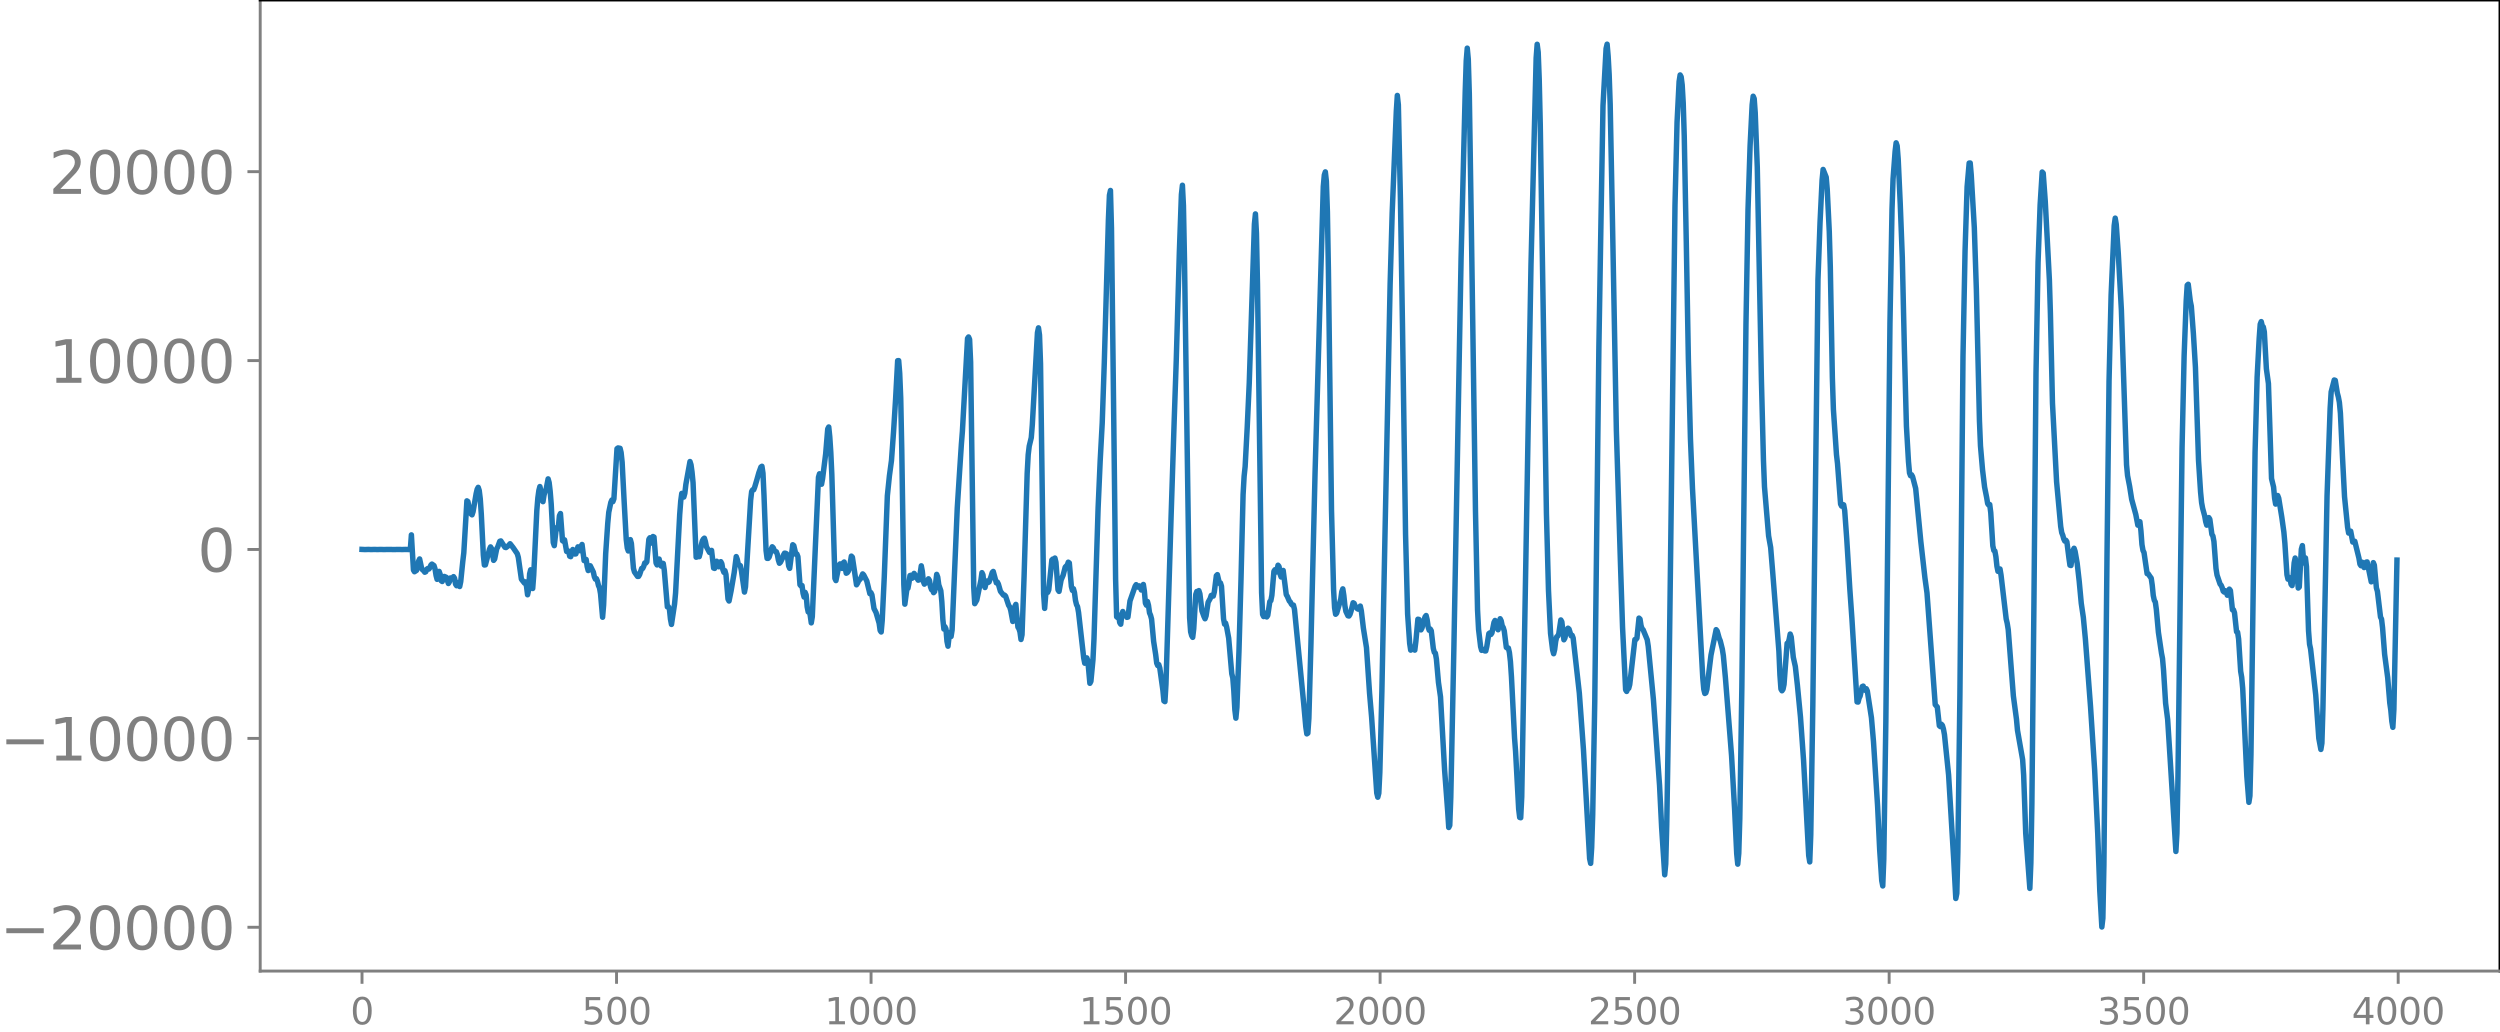 <svg xmlns="http://www.w3.org/2000/svg" xmlns:xlink="http://www.w3.org/1999/xlink" width="913.477" height="377.053" viewBox="0 0 685.107 282.79"><defs><style>*{stroke-linejoin:round;stroke-linecap:butt}</style></defs><g id="figure_1"><path id="patch_1" d="M0 282.79h685.107V0H0v282.79z" style="fill:none"/><g id="axes_1"><path id="patch_2" d="M71.308 266.112h613.8V0h-613.8v266.112z" style="fill:none"/><g id="matplotlib.axis_1"><g id="xtick_1"><g id="line2d_1"><defs><path id="m29dea4cd58" d="M0 0v3.5" style="stroke:gray;stroke-width:.8"/></defs><use xlink:href="#m29dea4cd58" x="99.207" y="266.112" style="fill:gray;stroke:gray;stroke-width:.8"/></g><g id="text_1" style="fill:gray" transform="matrix(.1 0 0 -.1 96.026 280.71)"><defs><path id="DejaVuSans-30" d="M2034 4250q-487 0-733-480-245-479-245-1442 0-959 245-1439 246-480 733-480 491 0 736 480 246 480 246 1439 0 963-246 1442-245 480-736 480zm0 500q785 0 1199-621 414-620 414-1801 0-1178-414-1799Q2819-91 2034-91q-784 0-1198 620-414 621-414 1799 0 1181 414 1801 414 621 1198 621z" transform="scale(.016)"/></defs><use xlink:href="#DejaVuSans-30"/></g></g><g id="xtick_2"><use xlink:href="#m29dea4cd58" id="line2d_2" x="168.958" y="266.112" style="fill:gray;stroke:gray;stroke-width:.8"/><g id="text_2" style="fill:gray" transform="matrix(.1 0 0 -.1 159.414 280.71)"><defs><path id="DejaVuSans-35" d="M691 4666h2478v-532H1269V2991q137 47 274 70 138 23 276 23 781 0 1237-428 457-428 457-1159 0-753-469-1171Q2575-91 1722-91q-294 0-599 50Q819 9 494 109v635q281-153 581-228t634-75q541 0 856 284 316 284 316 772 0 487-316 771-315 285-856 285-253 0-505-56-251-56-513-175v2344z" transform="scale(.016)"/></defs><use xlink:href="#DejaVuSans-35"/><use xlink:href="#DejaVuSans-30" x="63.623"/><use xlink:href="#DejaVuSans-30" x="127.246"/></g></g><g id="xtick_3"><use xlink:href="#m29dea4cd58" id="line2d_3" x="238.708" y="266.112" style="fill:gray;stroke:gray;stroke-width:.8"/><g id="text_3" style="fill:gray" transform="matrix(.1 0 0 -.1 225.982 280.71)"><defs><path id="DejaVuSans-31" d="M794 531h1031v3560L703 3866v575l1116 225h631V531h1031V0H794v531z" transform="scale(.016)"/></defs><use xlink:href="#DejaVuSans-31"/><use xlink:href="#DejaVuSans-30" x="63.623"/><use xlink:href="#DejaVuSans-30" x="127.246"/><use xlink:href="#DejaVuSans-30" x="190.869"/></g></g><g id="xtick_4"><use xlink:href="#m29dea4cd58" id="line2d_4" x="308.457" y="266.112" style="fill:gray;stroke:gray;stroke-width:.8"/><g id="text_4" style="fill:gray" transform="matrix(.1 0 0 -.1 295.733 280.71)"><use xlink:href="#DejaVuSans-31"/><use xlink:href="#DejaVuSans-35" x="63.623"/><use xlink:href="#DejaVuSans-30" x="127.246"/><use xlink:href="#DejaVuSans-30" x="190.869"/></g></g><g id="xtick_5"><use xlink:href="#m29dea4cd58" id="line2d_5" x="378.207" y="266.112" style="fill:gray;stroke:gray;stroke-width:.8"/><g id="text_5" style="fill:gray" transform="matrix(.1 0 0 -.1 365.483 280.71)"><defs><path id="DejaVuSans-32" d="M1228 531h2203V0H469v531q359 372 979 998 621 627 780 809 303 340 423 576 121 236 121 464 0 372-261 606-261 235-680 235-297 0-627-103-329-103-704-313v638q381 153 712 231 332 78 607 78 725 0 1156-363 431-362 431-968 0-288-108-546-107-257-392-607-78-91-497-524-418-433-1181-1211z" transform="scale(.016)"/></defs><use xlink:href="#DejaVuSans-32"/><use xlink:href="#DejaVuSans-30" x="63.623"/><use xlink:href="#DejaVuSans-30" x="127.246"/><use xlink:href="#DejaVuSans-30" x="190.869"/></g></g><g id="xtick_6"><use xlink:href="#m29dea4cd58" id="line2d_6" x="447.957" y="266.112" style="fill:gray;stroke:gray;stroke-width:.8"/><g id="text_6" style="fill:gray" transform="matrix(.1 0 0 -.1 435.233 280.71)"><use xlink:href="#DejaVuSans-32"/><use xlink:href="#DejaVuSans-35" x="63.623"/><use xlink:href="#DejaVuSans-30" x="127.246"/><use xlink:href="#DejaVuSans-30" x="190.869"/></g></g><g id="xtick_7"><use xlink:href="#m29dea4cd58" id="line2d_7" x="517.707" y="266.112" style="fill:gray;stroke:gray;stroke-width:.8"/><g id="text_7" style="fill:gray" transform="matrix(.1 0 0 -.1 504.983 280.71)"><defs><path id="DejaVuSans-33" d="M2597 2516q453-97 707-404 255-306 255-756 0-690-475-1069Q2609-91 1734-91q-293 0-604 58T488 141v609q262-153 574-231 313-78 654-78 593 0 904 234t311 681q0 413-289 645-289 233-804 233h-544v519h569q465 0 712 186t247 536q0 359-255 551-254 193-729 193-260 0-557-57-297-56-653-174v562q360 100 674 150t592 50q719 0 1137-327 419-326 419-882 0-388-222-655t-631-370z" transform="scale(.016)"/></defs><use xlink:href="#DejaVuSans-33"/><use xlink:href="#DejaVuSans-30" x="63.623"/><use xlink:href="#DejaVuSans-30" x="127.246"/><use xlink:href="#DejaVuSans-30" x="190.869"/></g></g><g id="xtick_8"><use xlink:href="#m29dea4cd58" id="line2d_8" x="587.457" y="266.112" style="fill:gray;stroke:gray;stroke-width:.8"/><g id="text_8" style="fill:gray" transform="matrix(.1 0 0 -.1 574.732 280.71)"><use xlink:href="#DejaVuSans-33"/><use xlink:href="#DejaVuSans-35" x="63.623"/><use xlink:href="#DejaVuSans-30" x="127.246"/><use xlink:href="#DejaVuSans-30" x="190.869"/></g></g><g id="xtick_9"><use xlink:href="#m29dea4cd58" id="line2d_9" x="657.207" y="266.112" style="fill:gray;stroke:gray;stroke-width:.8"/><g id="text_9" style="fill:gray" transform="matrix(.1 0 0 -.1 644.482 280.71)"><defs><path id="DejaVuSans-34" d="M2419 4116 825 1625h1594v2491zm-166 550h794V1625h666v-525h-666V0h-628v1100H313v609l1940 2957z" transform="scale(.016)"/></defs><use xlink:href="#DejaVuSans-34"/><use xlink:href="#DejaVuSans-30" x="63.623"/><use xlink:href="#DejaVuSans-30" x="127.246"/><use xlink:href="#DejaVuSans-30" x="190.869"/></g></g></g><g id="matplotlib.axis_2"><g id="ytick_1"><g id="line2d_10"><defs><path id="m8e0cebc8f9" d="M0 0h-3.5" style="stroke:gray;stroke-width:.8"/></defs><use xlink:href="#m8e0cebc8f9" x="71.308" y="254.115" style="fill:gray;stroke:gray;stroke-width:.8"/></g><g id="text_10" style="fill:gray" transform="matrix(.16 0 0 -.16 0 260.194)"><defs><path id="DejaVuSans-2212" d="M678 2272h4006v-531H678v531z" transform="scale(.016)"/></defs><use xlink:href="#DejaVuSans-2212"/><use xlink:href="#DejaVuSans-32" x="83.789"/><use xlink:href="#DejaVuSans-30" x="147.412"/><use xlink:href="#DejaVuSans-30" x="211.035"/><use xlink:href="#DejaVuSans-30" x="274.658"/><use xlink:href="#DejaVuSans-30" x="338.281"/></g></g><g id="ytick_2"><use xlink:href="#m8e0cebc8f9" id="line2d_11" x="71.308" y="202.349" style="fill:gray;stroke:gray;stroke-width:.8"/><g id="text_11" style="fill:gray" transform="matrix(.16 0 0 -.16 0 208.428)"><use xlink:href="#DejaVuSans-2212"/><use xlink:href="#DejaVuSans-31" x="83.789"/><use xlink:href="#DejaVuSans-30" x="147.412"/><use xlink:href="#DejaVuSans-30" x="211.035"/><use xlink:href="#DejaVuSans-30" x="274.658"/><use xlink:href="#DejaVuSans-30" x="338.281"/></g></g><g id="ytick_3"><use xlink:href="#m8e0cebc8f9" id="line2d_12" x="71.308" y="150.583" style="fill:gray;stroke:gray;stroke-width:.8"/><use xlink:href="#DejaVuSans-30" id="text_12" style="fill:gray" transform="matrix(.16 0 0 -.16 54.127 156.662)"/></g><g id="ytick_4"><use xlink:href="#m8e0cebc8f9" id="line2d_13" x="71.308" y="98.817" style="fill:gray;stroke:gray;stroke-width:.8"/><g id="text_13" style="fill:gray" transform="matrix(.16 0 0 -.16 13.408 104.896)"><use xlink:href="#DejaVuSans-31"/><use xlink:href="#DejaVuSans-30" x="63.623"/><use xlink:href="#DejaVuSans-30" x="127.246"/><use xlink:href="#DejaVuSans-30" x="190.869"/><use xlink:href="#DejaVuSans-30" x="254.492"/></g></g><g id="ytick_5"><use xlink:href="#m8e0cebc8f9" id="line2d_14" x="71.308" y="47.051" style="fill:gray;stroke:gray;stroke-width:.8"/><g id="text_14" style="fill:gray" transform="matrix(.16 0 0 -.16 13.408 53.13)"><use xlink:href="#DejaVuSans-32"/><use xlink:href="#DejaVuSans-30" x="63.623"/><use xlink:href="#DejaVuSans-30" x="127.246"/><use xlink:href="#DejaVuSans-30" x="190.869"/><use xlink:href="#DejaVuSans-30" x="254.492"/></g></g></g><path id="line2d_15" d="m99.207 150.561.846.042.846-.038.846.035.846-.032.846.03.846-.03.846.029 1.41-.027 1.41.027 1.41-.028.845.03.846-.032 1.128.029.282-.175.282-3.841.564 9.634.281.462.564-.366.282-.846.282-1.697.282-.59.564 2.63.282.386.282.197.282.42.282-.134.282-.69.282-.205.282.16.282-.375.282-.736.282-.242.564.412.282.9.282 1.79.282 1.071.564-2.172.282.799.281 1.765.282.201.282-.998.282-.388.564.242.564 1.69.282-.463.282-1.052.282.005.282.158.282-.523.282.438.282 1.646.282.404.282-.877.282.25.282.84.282-1.342.564-5.523.282-2.383.845-14.225.282.2.564 2.818.282.555.282.26.282-.86.846-4.946.282-1.21.282-.517.282.857.282 2.297.282 4.088.564 11.313.282 2.72.282-.036 1.128-4.285.282-.636.282.459.563 3.228.282-.362.564-2.817.282-.496.564-1.546.282-.104 1.128 1.743.282.076.564-.417.564-.631.846 1.082 1.128 1.66.282.997.845 5.976.846 1.073.282-.34.282 1.265.282 2.27.282-1.275.282-4.453.282-1.115.282 3.504.282 1.622.282-3.7.846-17.647.282-3.445.282-2.068.282-1.074.282 1.17.282 2.549.282.415.282-1.781.281-1.046.282-.473.564-2.938.282 1.01.282 2.399.282 3.435.564 10.602.282.849.564-4.914.282.36.282-.76.282-2.876.282-.608.564 7.448.282.179.282-.414.564 3.174.282-.232.282.243.282 1.296.281.122.282-1.292.282-.671.564 1.238.282-.038.564-1.927.564 1.059.282-1.198.282-.506.564 4.417.282-.31h.282l.282 1.94.282 1.092.282-.84.282-.463.846 1.73.282 1.296.282.634.282-.125.281.676.282 1.204.282.639.282 1.617.564 6.43.282-3.367.564-14.037.564-8.31.282-3.047.564-2.694.282-.659.282.433.282-.76.846-13.74.282-.213.564.106.282 1.147.282 2.675.563 10.964.564 10.234.282 2.31.282.797.564-3.106.282 1.048.564 6.836.282.982.846 1.218.282-.017.282-.485.564-1.69.282-.003.282-.585.282-.909.282.037.282-.367.564-6.167.281-.408.282 1.47.282-.124.282-1.686.282.144.564 7.106.282.53.282-1.534.282-.076.282 1.477.282.445.282-.774.282.066.282 1.85.846 10.044.282-.048.282.655.282 2.732.282 1.467.846-5.59.281-3.043 1.128-21.488.282-3.658.282-2.122.282.161.282.834.282-1.033.282-2.427 1.128-6.268.282.885.282 2.012.282 2.914.846 20.405.282-.077.282-.466.282.39.282-1.067.281-2.09.282-1.131.282-.52.282-.253.282.927.282 1.411.846 1.567.564-.56.564 4.84.282.097.282-1.637.282-.322.282 1.038.282.473.564-1.395.282.555.282 1.634.282.732.282-.454.282 1.033.563 6.747.282.53.564-2.802.846-4.954.564-4.41.282.767.282 1.388.564.325.282 1.334.846 5.9.282-1.43 1.41-23.735.282-2.418.282-.436.281-.02.282-.756.564-1.905.564-2.003.564-1.561.282-.202.282 1.894.282 6.097.564 15.085.282 2.153.282.006.282-.348.282-.88.282-1.27.282-.675.282.278.282.68.282.327.282.076.282.76.282 1.514.281.873.282-.273.564-1.144.282-.853.282-.495.282.023.282.174.282 1.121.282 2.192.282.65.846-6.463.282.24.564 2.377.282-.078.282.725.564 7.697.282.343.282-.125.282 2.135.282 1.022.282-1.287.281.706.282 3.241.282 1.409.282-.404.282 1.387.282 2.019.282-1.688.846-19.331.846-18.881.282-.956.282 1.917.282.945.282-1.53.846-6.789.564-6.83.282-.536.282 2.709.282 4.266.281 6.052.846 28.48.282.579.846-4.239.282-.33.282 1.093.282.135.282-1.484.282-.26.564 3.068.282-.133.282-.393.282-.756.564-3.4.282.304 1.128 7.553.282-.426.281-.636.564-.643.564-1.273.282.28.846 1.649.846 3.477.282-.285.282.624.564 3.736.564 1.1.846 2.929.282 1.996.282.399.282-3.157.563-11.95.846-22.224.564-5.47.564-4.187.564-7.798.564-9.038.564-10.519.282-.027.282 3.47.282 6.864.282 13.89.564 37.103.282 5.42.564-4.193.282-.152.282-1.453.281-2.038.282-.084.282.82.282-.502.282-.825.282.43.282.737.282.23.282.455.282-.113.564-3.816.282 1.486.282 2.816.282.713.282-.532.282.186.282-.192.282-.918.282.461.282 1.747.282.765.282.11.282.706.282-.304.563-4.702.282.742.282 2.117.564 1.628.282 3.025.282 4.884.282 2.584.282-.645.282.608.282 3.414.282 1.32.282-2.48.282-1.32.282 1.145.282-1.793 1.41-33.395.564-8.825.564-8.634.281-3.572 1.41-25.47.282-.394.282.662.282 6.187.846 61.711.282 4.527.564-.986 1.128-5.448.282-2.063.282.608.282 2.663.282.798.282-1.254.282-.533.281.413.282-.168.564-1.6.282-.97.282-.288.846 3.122.282-.217.282.55.564 1.986.846 1.06.282-.022.282.282.846 2.543.282.4.282.944.564 3.055.282-1.155.281-2.96.282-.558.564 6.218.282.44.282.896.282 2.054.282-1.296.564-16.002.846-28.179.282-5.158.282-2.341.564-2.337.282-3.513 1.41-25.266.282-1.303.282 1.98.281 7.876.846 63.07.282 3.95.282-3.563.282-1.62.282.785.282-.676.846-8.18.282-.265.282.072.282-.346.282 1.174.564 7.557.282.405.564-3.123.564-1.33.564-2.206.563-.559.282-.787.282.215.564 6.444.282 1.067.282-.448.282 1.046.282 2.166.282 1.15.282.552.282 1.62 1.41 12.452.282 1.423.282-.31.282-1.15.282.757.564 6.21.282-.55.563-5.914.282-5.782 1.128-35.808.564-12.841.564-10.47.564-16.466 1.128-39.249.282-6.686.282-1.289.282 10.409.564 47.535.564 48.539.282 10.346.282.233.281-.704.282 2.063.282.438.282-2.36.282-1.12.282.853.282.2.282-.186.282.733.282-.072.564-4.41 1.41-4.039.282-.43.564.676.282-.346.282.264.282.865.282-.544.282-.969.282 1.853.281 3.25.282.572.282-1.01.282 1.05.282 2.054.282.657.282 1.055.564 6.095.564 3.655.282 2.328.282.664.282-.264.282.938.846 6.058.282 2.958.282.19.282-4.764 1.41-46.036.845-26.184.564-16.467.846-29.586.564-15.896.282-2.573.282 5.65.282 14.517 1.41 98.347.282 3.863.282 1.038.282.473.282-2.343.564-9.426.281-.802.282.111.282-.346.282.87.564 4.689.564 1.557.282.6.282-.79.564-3.73.564-1.006.282-.86.282-.07.282.239.282-1.093.564-4.49.282-.29.564 2.398.282-.121.282.902.563 8.917.282 1.473.282-.283.282 1.044.564 3.084.846 9.733.282 1.154.282 3.57.282 5.18.282 2.276.282-2.964.564-15.37.564-19.904.564-23.026.282-5.008.282-2.677.564-10.629.563-12.267 1.41-43.54.282-2.796.282 5.341.282 13.746 1.128 84.665.282 6.024.282.563.282-.969.282.084.282.988.282-.398.564-3.819.282-.245.282-1.466.564-6.602.282-.404.281.643.282-.59.282-1.295.282.363.282 2.07.282.796.282-1.399.282-.397.846 6.63.282.459.564 1.302.282.283.282.555.282.287.282-.014.282 1.172 2.537 25.929.564 6.26.282 1.923.282-.197.282-4.101.564-20.286 1.128-46.934 2.256-78.467.282-3.17.282-.85.282 2.561.281 8.323.282 16.214.846 65.597.564 21.702.282 5.083.282 1.746.282-.28 1.128-3.868.282-2.016.282-.789.282 1.825.282 2.74.282 1.61.564 1.191.282.07.282-.454.282-.876.564-2.3.281.163.282.72.564.727.282.143.564-.844.282 1.293.564 4.756.846 5.312.846 12.506.564 6.583 1.41 20.779.282 1.146.282-1.097.281-5.718.564-22.282.846-42.747 1.41-68.706.564-19.583 1.128-27.796.282-4.385.282 2.566.564 25.68.564 34.547.845 57.448.564 21.842.564 8.08.282 1.845.282-.205.282-.592.282.63.282.163.282-2.312.564-6.152.282.057.564 2.858.282-.519.564-2.205.282-.846.282-.36.282 1.155.282 2.008.282.874.282-.343.282.464.563 4.87.282 1.073.282.215.282 1.597.564 6.41.564 3.955.564 10.127.564 10.031.846 11.297.282 4.354.282-.573.282-7.724.846-40.919 1.973-106.729 1.128-45.51.282-8.64.282-3.475.282 3.027.282 9.46.564 36.751 1.128 77.67.564 27.022.282 5.359.564 4.726.282 1.01.563-.232.282.383.282.007.282-1.195.564-3.546.282-.208.282.444.282-.422.564-2.887.282-.532.282.595.282 1.403.282.544.564-3.017.282.565.282 1.372.282.467.282.948.564 4.504.282.186.282-.007.282 1.236.281 2.464.282 4.198.846 16.727.282 3.69.846 15.762.282 2.332.282.09.282-5.727.564-32.515 1.974-113.377 1.41-56.573.281-3.766.282 2.183.282 7.424.282 12.277 1.692 106.704.564 21.085.564 11.758.564 4.52.282 1.057.282-1.138.282-2.24.282-1.256.282-.19.282-.63.564-3.796.282.507.563 4.924.282-.502.282-1.425.282-.836.282-.406.282.235.564 1.838.282-.133.282.742 1.692 15.116 1.128 15.448 1.691 29.9.282 1.294.282-4.31.282-8.999.564-31.168.564-48.412.564-48.486.564-34.041.564-32.232.846-15.636.282-1.204.282 3.258.282 5.071.282 8.204.564 28.766 1.127 60.546 1.128 36.669.564 17.254.846 17.17.282.43.282-.717.282-.121.282-1.043 1.41-12.33.282-.02.282-.373.564-5.485.282.268.281 1.802.282.861.282.241 1.128 2.748.282 1.812 1.41 14.491 1.692 23.655.564 11.46.846 13 .282-2.983.281-10.76.564-34.895 1.692-134.889.564-22.708.564-11.15.282-1.804.282.517.282 2.222.282 4.932.282 9.096.564 29.415.564 31.609.564 21.72.563 13.8 2.82 51.915.282 3.142.282 1.134.282-.178.282-.967.564-4.781.564-4.585 1.41-6.974.282.356.563 2.02.282.668.564 2.272.282 1.78.564 6.042 1.692 21.435.846 14.911.564 11.918.282 2.856.282-2.939.282-9.469.564-36.065 1.127-99.495.564-31.48.564-17.347.564-11.279.282-2.367.282.665.282 3.888.564 14.915.564 28.982.564 29.075.564 22.284.282 7.226 1.128 13.457.564 3.174.563 6.842 1.692 21.556.282 6.495.282 3.902.282.464.282-.409.282-1.334.846-11.256.282-.085.282-1.016.282-1.442.282.812.564 5.535.564 2.548.563 5.121.846 8.735.846 11.872 1.41 26.1.282 1.717.282-7.414.564-35.562 1.41-116.573.564-15.609.564-11.69.281-2.912.846 2.12.282 3.32.564 11.613.282 9.692.564 30.374.282 8.612.846 12.437.282 2.41.846 11.129.282.553.282-.45.282.098.282 1.582.564 7.86.845 13.718.564 7.977 1.41 22.868.282.044.282-1.093.282-.564.564-2.582.282-.13.282.969.282.18.282-.433.282.61 1.128 7.345.564 6.581 1.127 17.692.564 11.877.564 8.488.282 1.45.282-7.328.564-37.732 1.128-109.226.564-31.181.282-8.231.564-7.597.282-2.35.282.834.282 3.594.564 12.32.563 14.68.564 24.866.564 21.327.564 9.727.282 3.11.282.765.282-.253.282.515.846 3.23 1.41 14.543 1.128 9.986.564 4.101 1.41 19.129.845 11.48.564.655.564 5.116.282.256.282-.65.282.328.282.991.282 1.543 1.128 11.013 1.41 23.325.563 10.546.282-1.388.282-11.22.564-43.1.846-92.85.564-28.822.564-17.65.564-6.498.282-.026.282 3.203.846 14.462.564 17.026.846 35.974.281 6.85.564 6.553.564 4.74.564 2.863.282 1.69.282.376.282-.136.282 2.237.564 9.074.282 1.284.282.147.282 1.555.282 2.616.282 1.388.282-.44.282-.201.282 1.676 1.41 12.012.281 1.182.282 1.754 1.41 18.189.846 6.349.282 3.057 1.41 8.022.282 4.278.564 15.913 1.128 15.105.282-6.962.281-16.303.564-55.33.564-62.616.564-30.35.564-15.748.564-9.01.282.315.564 7.75 1.128 21.487.282 9.246.564 24.535 1.128 21.537 1.127 12.264.282 1.697.282.699.282 1.026.282.582.282-.229.282.396.564 4.473.282 1.968.282.082.564-4.115.282-.603.282.837.564 3.23.564 4.96.564 6.063.564 3.832.563 5.94 1.41 18.52 1.128 17.337.846 17.482.564 15.682.564 9.898.282-2.401.282-14.451.846-84.476.564-48.315.563-23.472.846-19.087.282-2.05.282 1.7.564 8.048.846 15.42 1.41 42.418.282 2.974.564 2.922.564 3.572 1.128 4.156.563 2.929.564-.952.282 2.509.282 3.746.282 1.627.282.565.846 5.788.282.017.564.836.282.37.282 1.966.282 2.803.282 1.315.282.465.282 2.061.564 6.247.846 5.722.281 1.45.282 3.199.564 9.071.564 4.466.846 13.428 1.41 22.717.282-4.932.282-15.052 1.128-90.652.564-25.182.564-15.008.282-4.343.282-.26.563 4.625.282 1.376.564 7.479.564 9.268.846 25.546.564 8.659.282 2.913.282 1.522.564 2.094.282 1.59.282.939.282-.726.282-1.349.282.446.564 4.15.282.449.282 1.52.563 7.386.282 1.788.846 2.5.282.297.282.655.282.974.282.25.282-.392.282.302.282.95.282-.259.282-1.409.282.369.564 5.286.282.007.282.804.564 5.214.282.113.282 1.865.563 8.847.282 1.659.282 3.092 1.128 24.02.564 7.145.282-1.794.282-11.227 1.128-82.895.564-20.575.564-10.656.282-3.884.282-.705.282 1.174.282.28.282 1.346.564 10.134.563 4.041.846 26.03.564 2.324.282 3.065.282 1.612.564-2.347.282.73.846 5.215.564 4.06.282 3.119.564 8.57.282 1.223.282-.473.282.345.282 1.545.282.34.281-2.555.282-3.644.282-1.348.282 1.914.564 6.308.282-.298.564-10.33.282-.997.282 3.35.282 1.453.282-1.424.282 2.425.564 17.537.282 3.674.282 1.31 1.41 12.6.845 11.887.564 3.045.282-1.72.282-9.422 1.128-58.357.846-23.917.282-4.557.846-3.268.282.106.564 3.484.282 1.054.282 1.488.282 2.982.564 11.87.564 11.004.845 8.393.282 1.564.564-.511.564 2.981.282.032.282-.244 1.128 4.59.282 1.69.282.407.282-.971.282.186.282 1.285.282-.09.282-1.38.282-.063 1.127 5.454.282-2.19.282-3.07.282.683.564 6.242.282.94.846 7.049.282.554.282 2.397.564 7.248.846 6.435.564 6.87.282 1.978.282 3.08.282 1.652.282-4.853.846-40.975h0" clip-path="url(#pdeb77c615a)" style="fill:none;stroke:#1f77b4;stroke-width:1.5;stroke-linecap:square"/><path id="patch_3" d="M71.308 266.112V0" style="fill:none;stroke:gray;stroke-width:.8;stroke-linejoin:miter;stroke-linecap:square"/><path id="patch_4" d="M685.107 266.112V0" style="fill:none;stroke:#000;stroke-width:.8;stroke-linejoin:miter;stroke-linecap:square"/><path id="patch_5" d="M71.308 266.112h613.8" style="fill:none;stroke:gray;stroke-width:.8;stroke-linejoin:miter;stroke-linecap:square"/><path id="patch_6" d="M71.308 0h613.8" style="fill:none;stroke:#000;stroke-width:.8;stroke-linejoin:miter;stroke-linecap:square"/></g></g><defs><clipPath id="pdeb77c615a"><path d="M71.308 0h613.8v266.112h-613.8z"/></clipPath></defs></svg>